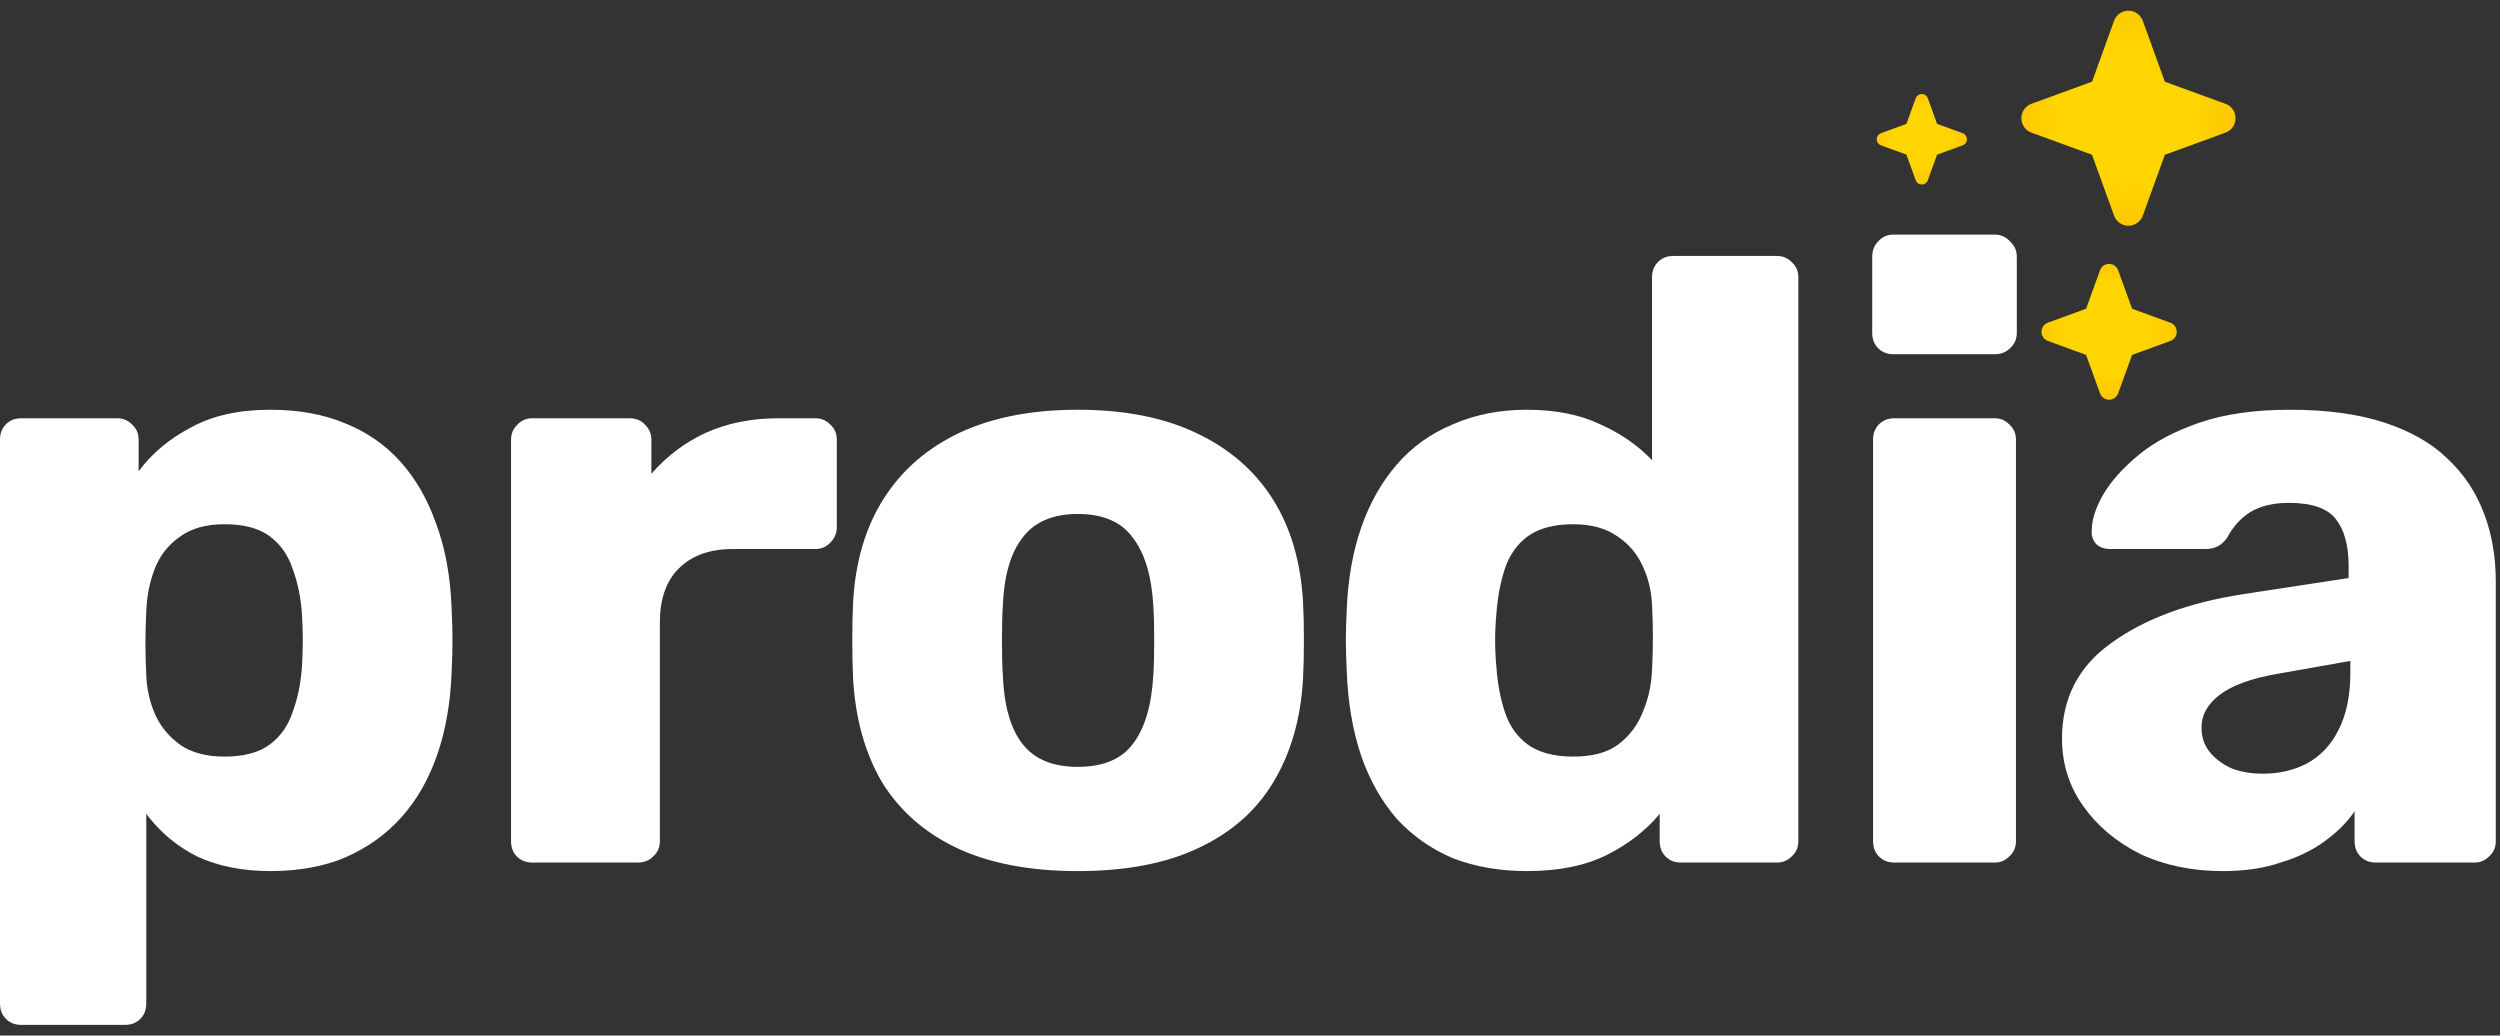 <svg width="478" height="198" viewBox="0 0 478 198" fill="none" xmlns="http://www.w3.org/2000/svg"><rect x="0" y="0" width="478" height="198" fill="#333333" stroke="none"/><path d="M4.065 195.955C2.873 195.955 1.897 195.574 1.138 194.812C0.379 194.049 0 193.069 0 191.871V84.06C0 82.862 0.379 81.882 1.138 81.12C1.897 80.358 2.873 79.977 4.065 79.977H22.441C23.526 79.977 24.447 80.358 25.206 81.12C26.073 81.882 26.507 82.862 26.507 84.06V90.104C29 86.728 32.307 83.951 36.427 81.773C40.546 79.487 45.642 78.343 51.713 78.343C57.133 78.343 61.904 79.214 66.023 80.957C70.143 82.59 73.666 85.04 76.593 88.308C79.52 91.575 81.797 95.549 83.423 100.232C85.158 104.915 86.134 110.305 86.35 116.404C86.459 118.582 86.513 120.596 86.513 122.448C86.513 124.299 86.459 126.314 86.35 128.492C86.134 134.372 85.212 139.654 83.586 144.337C81.96 149.019 79.683 152.994 76.756 156.261C73.829 159.528 70.251 162.087 66.023 163.939C61.904 165.681 57.133 166.552 51.713 166.552C46.401 166.552 41.739 165.627 37.727 163.775C33.825 161.815 30.572 159.093 27.97 155.608V191.871C27.97 193.069 27.591 194.049 26.832 194.812C26.073 195.574 25.098 195.955 23.905 195.955H4.065ZM42.931 144.663C46.617 144.663 49.49 143.901 51.55 142.376C53.61 140.852 55.074 138.783 55.941 136.169C56.916 133.555 57.513 130.67 57.73 127.512C57.946 124.136 57.946 120.76 57.73 117.384C57.513 114.226 56.916 111.34 55.941 108.726C55.074 106.113 53.61 104.044 51.55 102.519C49.49 100.994 46.617 100.232 42.931 100.232C39.354 100.232 36.481 101.049 34.312 102.682C32.144 104.207 30.572 106.222 29.597 108.726C28.621 111.231 28.079 113.953 27.97 116.894C27.862 118.963 27.808 120.978 27.808 122.938C27.808 124.898 27.862 126.967 27.97 129.145C28.079 131.868 28.675 134.427 29.759 136.822C30.843 139.109 32.469 141.015 34.638 142.54C36.806 143.955 39.571 144.663 42.931 144.663ZM101.776 164.919C100.584 164.919 99.608 164.538 98.849 163.775C98.09 163.013 97.711 162.033 97.711 160.835V84.06C97.711 82.971 98.09 82.046 98.849 81.284C99.608 80.412 100.584 79.977 101.776 79.977H120.477C121.67 79.977 122.646 80.412 123.405 81.284C124.163 82.046 124.543 82.971 124.543 84.06V90.594C127.47 87.219 130.939 84.605 134.95 82.754C139.07 80.902 143.678 79.977 148.773 79.977H155.928C157.012 79.977 157.934 80.358 158.693 81.12C159.56 81.882 159.994 82.862 159.994 84.06V100.885C159.994 101.974 159.56 102.955 158.693 103.826C157.934 104.588 157.012 104.969 155.928 104.969H140.154C135.709 104.969 132.24 106.222 129.747 108.726C127.362 111.122 126.169 114.552 126.169 119.017V160.835C126.169 162.033 125.735 163.013 124.868 163.775C124.109 164.538 123.134 164.919 121.941 164.919H101.776ZM206.047 166.552C196.94 166.552 189.243 165.082 182.955 162.142C176.775 159.201 172.005 155.009 168.644 149.564C165.392 144.01 163.549 137.421 163.115 129.798C163.007 127.62 162.953 125.17 162.953 122.448C162.953 119.616 163.007 117.166 163.115 115.097C163.549 107.365 165.5 100.777 168.97 95.332C172.439 89.887 177.263 85.694 183.443 82.754C189.731 79.813 197.265 78.343 206.047 78.343C214.936 78.343 222.471 79.813 228.651 82.754C234.938 85.694 239.817 89.887 243.286 95.332C246.756 100.777 248.708 107.365 249.141 115.097C249.25 117.166 249.304 119.616 249.304 122.448C249.304 125.17 249.25 127.62 249.141 129.798C248.708 137.421 246.811 144.01 243.449 149.564C240.196 155.009 235.426 159.201 229.138 162.142C222.959 165.082 215.262 166.552 206.047 166.552ZM206.047 146.623C210.925 146.623 214.449 145.153 216.617 142.213C218.893 139.273 220.194 134.862 220.52 128.982C220.628 127.348 220.682 125.17 220.682 122.448C220.682 119.725 220.628 117.547 220.52 115.914C220.194 110.142 218.893 105.786 216.617 102.846C214.449 99.796 210.925 98.272 206.047 98.272C201.276 98.272 197.753 99.796 195.476 102.846C193.2 105.786 191.953 110.142 191.736 115.914C191.628 117.547 191.574 119.725 191.574 122.448C191.574 125.17 191.628 127.348 191.736 128.982C191.953 134.862 193.2 139.273 195.476 142.213C197.753 145.153 201.276 146.623 206.047 146.623ZM291.967 166.552C286.763 166.552 282.047 165.735 277.819 164.102C273.699 162.36 270.122 159.855 267.086 156.588C264.159 153.212 261.882 149.183 260.256 144.5C258.63 139.708 257.709 134.263 257.492 128.165C257.383 125.987 257.329 124.081 257.329 122.448C257.329 120.705 257.383 118.8 257.492 116.73C257.709 110.85 258.63 105.568 260.256 100.885C261.882 96.203 264.159 92.174 267.086 88.798C270.013 85.422 273.591 82.862 277.819 81.12C282.047 79.269 286.763 78.343 291.967 78.343C297.387 78.343 302.049 79.269 305.952 81.12C309.855 82.862 313.161 85.149 315.872 87.981V53.024C315.872 51.826 316.251 50.846 317.01 50.084C317.769 49.321 318.745 48.94 319.937 48.94H339.777C340.861 48.94 341.782 49.321 342.541 50.084C343.408 50.846 343.842 51.826 343.842 53.024V160.835C343.842 162.033 343.408 163.013 342.541 163.775C341.782 164.538 340.861 164.919 339.777 164.919H321.401C320.208 164.919 319.233 164.538 318.474 163.775C317.715 163.013 317.335 162.033 317.335 160.835V155.608C314.733 158.766 311.373 161.379 307.253 163.449C303.133 165.518 298.038 166.552 291.967 166.552ZM300.748 144.663C304.434 144.663 307.307 143.901 309.367 142.376C311.535 140.743 313.107 138.674 314.083 136.169C315.167 133.664 315.763 130.942 315.872 128.002C315.98 125.824 316.034 123.754 316.034 121.794C316.034 119.834 315.98 117.819 315.872 115.75C315.763 113.028 315.167 110.523 314.083 108.236C312.999 105.84 311.373 103.935 309.204 102.519C307.036 100.994 304.217 100.232 300.748 100.232C297.171 100.232 294.298 100.994 292.129 102.519C290.07 104.044 288.606 106.113 287.739 108.726C286.871 111.34 286.329 114.226 286.113 117.384C285.787 120.76 285.787 124.136 286.113 127.512C286.329 130.67 286.871 133.555 287.739 136.169C288.606 138.783 290.07 140.852 292.129 142.376C294.298 143.901 297.171 144.663 300.748 144.663ZM362.196 164.919C361.003 164.919 360.028 164.538 359.269 163.775C358.51 163.013 358.13 162.033 358.13 160.835V84.06C358.13 82.862 358.51 81.882 359.269 81.12C360.028 80.358 361.003 79.977 362.196 79.977H381.385C382.469 79.977 383.391 80.358 384.149 81.12C385.017 81.882 385.45 82.862 385.45 84.06V160.835C385.45 162.033 385.017 163.013 384.149 163.775C383.391 164.538 382.469 164.919 381.385 164.919H362.196ZM362.033 67.725C360.841 67.725 359.865 67.344 359.106 66.582C358.347 65.82 357.968 64.84 357.968 63.642V49.103C357.968 47.906 358.347 46.925 359.106 46.163C359.865 45.292 360.841 44.856 362.033 44.856H381.385C382.577 44.856 383.553 45.292 384.312 46.163C385.179 46.925 385.613 47.906 385.613 49.103V63.642C385.613 64.84 385.179 65.82 384.312 66.582C383.553 67.344 382.577 67.725 381.385 67.725H362.033ZM424.991 166.552C419.137 166.552 413.879 165.463 409.217 163.285C404.664 160.998 401.032 157.949 398.322 154.138C395.612 150.326 394.256 146.025 394.256 141.233C394.256 133.501 397.4 127.403 403.688 122.938C409.976 118.364 418.324 115.26 428.731 113.627L449.059 110.523V108.236C449.059 104.316 448.246 101.321 446.62 99.252C444.993 97.183 442.012 96.148 437.676 96.148C434.64 96.148 432.147 96.747 430.195 97.945C428.352 99.143 426.888 100.777 425.804 102.846C424.829 104.261 423.473 104.969 421.739 104.969H403.526C402.333 104.969 401.412 104.643 400.761 103.989C400.111 103.227 399.84 102.356 399.948 101.376C399.948 99.415 400.653 97.183 402.062 94.678C403.58 92.065 405.856 89.505 408.892 87.001C411.928 84.496 415.83 82.427 420.601 80.793C425.371 79.16 431.117 78.343 437.838 78.343C444.885 78.343 450.902 79.16 455.889 80.793C460.876 82.427 464.887 84.714 467.923 87.654C471.067 90.594 473.397 94.079 474.915 98.109C476.433 102.029 477.192 106.385 477.192 111.177V160.835C477.192 162.033 476.758 163.013 475.891 163.775C475.132 164.538 474.21 164.919 473.126 164.919H454.263C453.07 164.919 452.094 164.538 451.335 163.775C450.577 163.013 450.197 162.033 450.197 160.835V155.118C448.788 157.187 446.891 159.093 444.505 160.835C442.12 162.577 439.302 163.939 436.049 164.919C432.905 166.008 429.219 166.552 424.991 166.552ZM432.634 147.93C435.778 147.93 438.597 147.277 441.091 145.97C443.692 144.554 445.698 142.431 447.107 139.599C448.625 136.659 449.384 133.011 449.384 128.655V126.368L435.561 128.818C430.466 129.69 426.726 131.051 424.341 132.902C422.064 134.644 420.926 136.714 420.926 139.109C420.926 140.961 421.468 142.54 422.552 143.847C423.636 145.153 425.045 146.188 426.78 146.95C428.515 147.604 430.466 147.93 432.634 147.93Z" fill="white"/><path d="M427.436 22.606C427.441 23.209 427.259 23.798 426.916 24.292C426.571 24.785 426.083 25.16 425.517 25.361L413.917 29.599L409.698 41.251C409.491 41.813 409.117 42.298 408.627 42.641C408.136 42.983 407.552 43.167 406.956 43.167C406.357 43.167 405.776 42.983 405.286 42.641C404.795 42.298 404.421 41.813 404.214 41.251L399.993 29.586L388.395 25.361C387.834 25.152 387.351 24.777 387.011 24.284C386.671 23.791 386.486 23.206 386.486 22.606C386.486 22.006 386.671 21.42 387.011 20.928C387.351 20.435 387.834 20.059 388.395 19.851L400.008 15.613L404.214 3.961C404.421 3.399 404.795 2.914 405.286 2.571C405.776 2.229 406.357 2.045 406.956 2.045C407.552 2.045 408.136 2.229 408.627 2.571C409.117 2.914 409.491 3.399 409.698 3.961L413.917 15.626L425.517 19.851C426.083 20.052 426.571 20.426 426.916 20.92C427.259 21.414 427.441 22.003 427.436 22.606Z" fill="url(#paint0_radial_3004_18106)"/><path d="M376.067 26.626C376.07 26.88 375.991 27.128 375.848 27.336C375.703 27.544 375.496 27.701 375.259 27.786L370.373 29.57L368.597 34.477C368.51 34.713 368.353 34.917 368.146 35.062C367.939 35.206 367.695 35.283 367.443 35.283C367.192 35.283 366.946 35.206 366.739 35.062C366.532 34.917 366.377 34.713 366.288 34.477L364.511 29.565L359.628 27.786C359.391 27.698 359.189 27.54 359.044 27.333C358.901 27.125 358.825 26.879 358.825 26.626C358.825 26.373 358.901 26.127 359.044 25.919C359.189 25.712 359.391 25.554 359.628 25.466L364.516 23.681L366.288 18.776C366.377 18.539 366.532 18.334 366.739 18.19C366.946 18.046 367.192 17.969 367.443 17.969C367.695 17.969 367.939 18.046 368.146 18.19C368.353 18.334 368.51 18.539 368.597 18.776L370.373 23.687L375.259 25.466C375.496 25.551 375.703 25.708 375.848 25.916C375.991 26.124 376.07 26.372 376.067 26.626Z" fill="url(#paint1_radial_3004_18106)"/><path d="M416.193 63.444C416.196 63.824 416.08 64.196 415.863 64.508C415.646 64.82 415.338 65.056 414.981 65.184L407.653 67.86L404.99 75.219C404.859 75.574 404.623 75.881 404.312 76.097C404.002 76.314 403.635 76.429 403.258 76.429C402.881 76.429 402.511 76.314 402.203 76.097C401.893 75.881 401.656 75.574 401.526 75.219L398.86 67.852L391.534 65.184C391.18 65.052 390.877 64.814 390.66 64.503C390.445 64.192 390.33 63.822 390.33 63.444C390.33 63.065 390.445 62.695 390.66 62.384C390.877 62.073 391.18 61.835 391.534 61.703L398.869 59.027L401.526 51.668C401.656 51.312 401.893 51.006 402.203 50.79C402.511 50.574 402.881 50.458 403.258 50.458C403.635 50.458 404.002 50.574 404.312 50.79C404.623 51.006 404.859 51.312 404.99 51.668L407.653 59.035L414.981 61.703C415.338 61.831 415.646 62.067 415.863 62.379C416.08 62.691 416.196 63.063 416.193 63.444Z" fill="url(#paint2_radial_3004_18106)"/><defs><radialGradient id="paint0_radial_3004_18106" cx="0" cy="0" r="1" gradientUnits="userSpaceOnUse" gradientTransform="translate(406.545 21.845) rotate(90) scale(22.275 22.182)"><stop offset="0.573" stop-color="#FFD500"/><stop offset="1" stop-color="#FDC500"/></radialGradient><radialGradient id="paint1_radial_3004_18106" cx="0" cy="0" r="1" gradientUnits="userSpaceOnUse" gradientTransform="translate(367.271 26.305) rotate(90) scale(9.379 9.34)"><stop offset="0.573" stop-color="#FFD500"/><stop offset="1" stop-color="#FDC500"/></radialGradient><radialGradient id="paint2_radial_3004_18106" cx="0" cy="0" r="1" gradientUnits="userSpaceOnUse" gradientTransform="translate(402.999 62.963) rotate(90) scale(14.068 14.01)"><stop offset="0.573" stop-color="#FFD500"/><stop offset="1" stop-color="#FDC500"/></radialGradient></defs></svg>